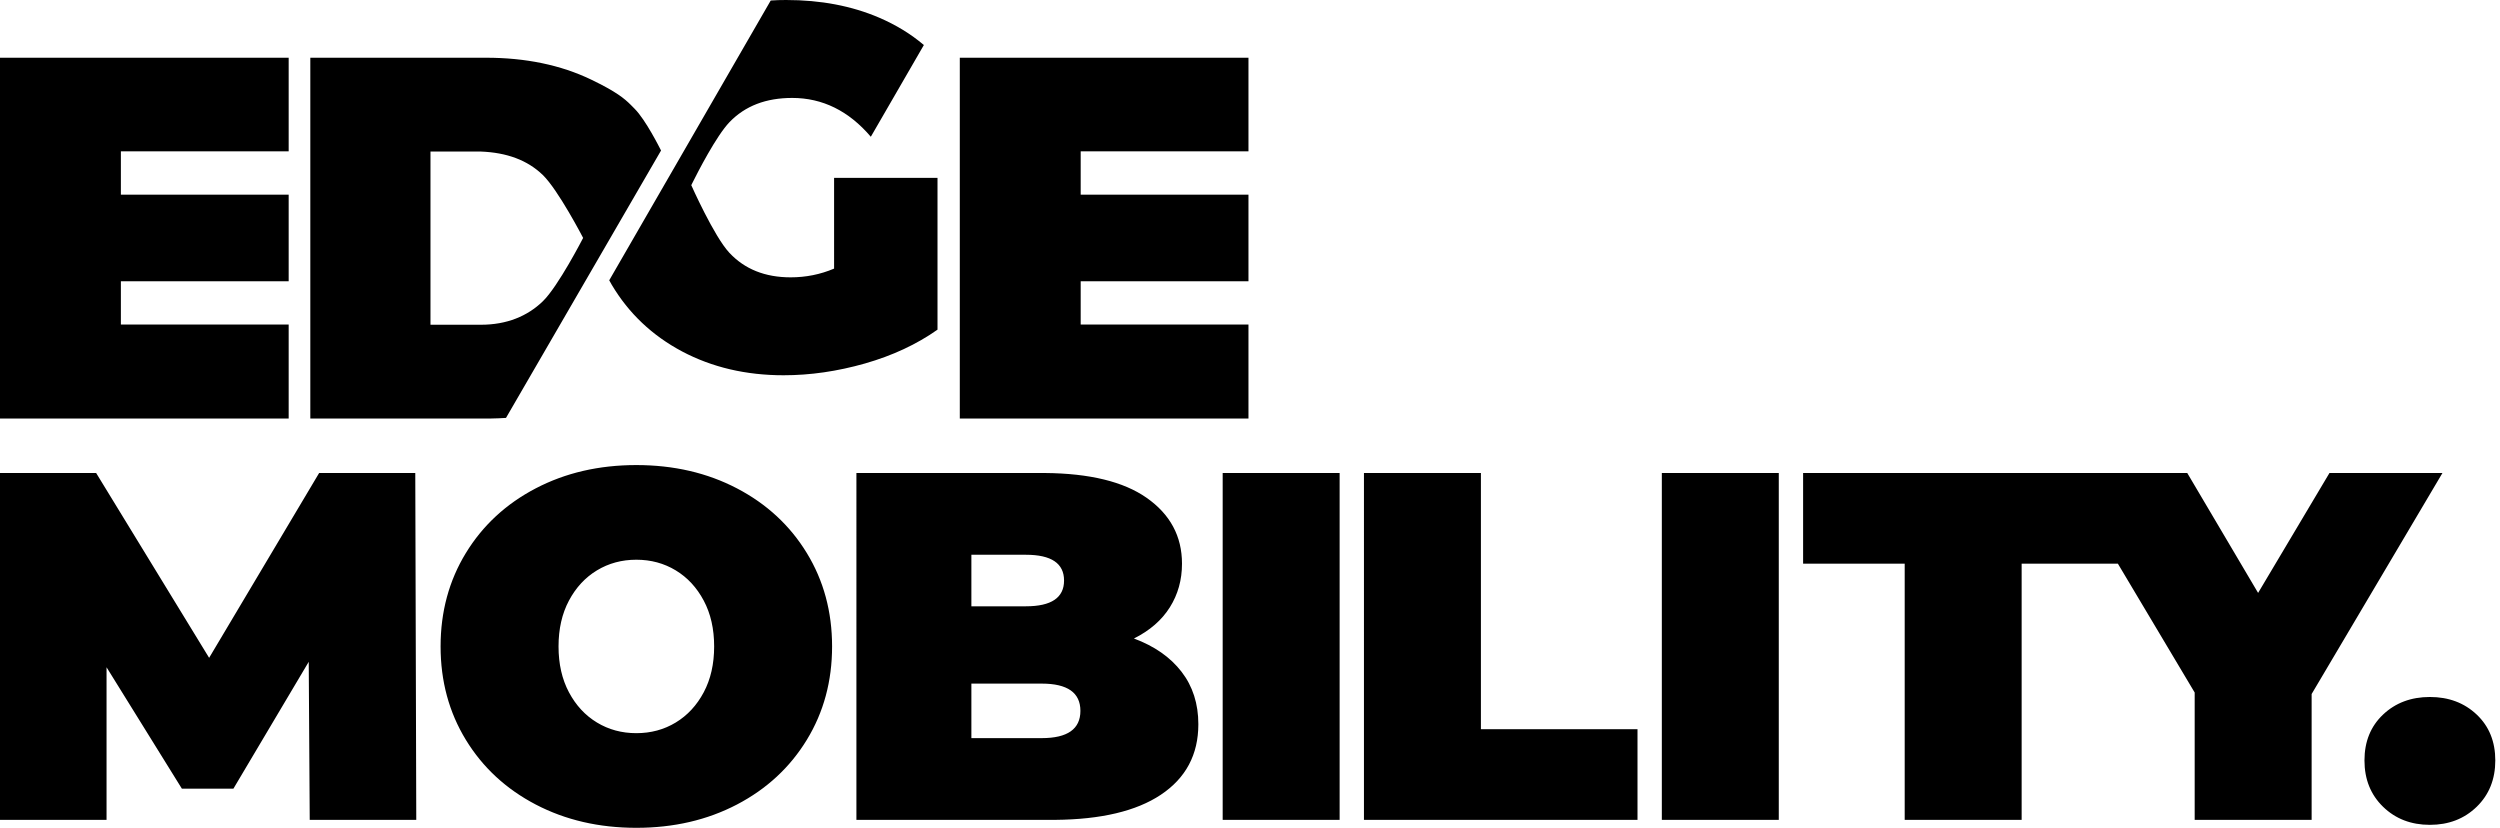 <svg xmlns="http://www.w3.org/2000/svg" width="453" height="150" viewBox="0 0 453 150">
    <g fill="none" fill-rule="evenodd">
        <g fill="#000">
            <g>
                <path d="M0 10.46l52.307.004v16.962l-30.404-.003v7.845l30.404.004v15.69l-30.404-.003v7.846l30.404.003v17.034L0 75.84V10.46zm173.915 0l52.307.004v16.962l-30.402-.003v7.845l30.402.004v15.69l-30.402-.003v7.846l30.402.003v17.034l-52.307-.002V10.46zm-85.853 0c7.197 0 13.554 1.321 19.056 3.963 4.556 2.194 6.014 3.424 7.16 4.562l.178.179.177.178.175.178.178.18c2.022 2.021 4.558 7.118 4.784 7.549l.013.023-28.096 48.453c-.887.06-1.788.096-2.704.11l-.921.008H56.229V10.46h31.833zM142.442 0c6.276 0 11.899 1.072 16.868 3.204 3.007 1.294 5.714 2.929 8.094 4.956l-9.611 16.62c-4.001-4.695-8.761-7.035-14.253-7.035-4.747 0-8.526 1.451-11.338 4.367-2.412 2.503-5.825 9.194-6.721 10.992l-.095.192-.113.228-.014.03s4.119 9.271 6.891 12.24c2.785 2.981 6.486 4.459 11.115 4.459 2.746 0 5.375-.523 7.872-1.583V32.233h18.739v27.5c-3.78 2.668-8.173 4.708-13.155 6.133-5.009 1.425-9.912 2.131-14.737 2.131-6.813 0-12.946-1.438-18.386-4.315-5.413-2.877-9.676-6.903-12.75-12.082-.156-.262-.313-.537-.457-.811L139.656.092C140.571.026 141.5 0 142.441 0zm-55.3 27.46h-9.139v31.383h9.14c4.676 0 8.418-1.543 11.215-4.25 2.797-2.705 7.305-11.483 7.305-11.483s-4.508-8.693-7.305-11.4c-2.797-2.706-6.54-4.066-11.215-4.25z" transform="translate(-80 -250) translate(80 250)"/>
                <path fill-rule="nonzero" d="M115.305 84.27c6.765 0 12.841 1.406 18.229 4.22 5.387 2.814 9.608 6.72 12.66 11.718 3.054 4.999 4.58 10.641 4.58 16.927s-1.526 11.928-4.58 16.926c-3.052 4.999-7.273 8.905-12.66 11.719-5.388 2.813-11.464 4.22-18.229 4.22-6.764 0-12.84-1.407-18.228-4.22-5.388-2.814-9.608-6.72-12.661-11.719-3.053-4.998-4.58-10.64-4.58-16.926 0-6.286 1.527-11.928 4.58-16.927 3.053-4.998 7.273-8.904 12.66-11.718 5.388-2.814 11.465-4.22 18.23-4.22zm324.99 42.024c3.412 0 6.241 1.063 8.486 3.188 2.245 2.125 3.367 4.894 3.367 8.306 0 3.412-1.122 6.21-3.367 8.396-2.245 2.185-5.074 3.277-8.486 3.277-3.412 0-6.24-1.092-8.486-3.277-2.244-2.185-3.367-4.984-3.367-8.396 0-3.412 1.123-6.181 3.367-8.306 2.245-2.125 5.074-3.188 8.486-3.188zM17.42 85.706L37.894 119.2l19.934-33.494h17.42l.18 62.857H56.122l-.18-28.645-13.648 22.988h-9.339l-13.649-22v27.657H0V85.706h17.42zm171.346 0l.61.003c8.078.071 14.206 1.567 18.382 4.487 4.28 2.993 6.42 6.974 6.42 11.943 0 2.933-.733 5.567-2.2 7.902s-3.637 4.22-6.51 5.657c3.711 1.377 6.585 3.382 8.62 6.016 2.035 2.634 3.053 5.807 3.053 9.519 0 5.507-2.275 9.772-6.824 12.796-4.439 2.949-10.815 4.46-19.128 4.532l-.627.002h-35.38V85.706h33.584zm53.975 0v62.857h-21.192V85.706h21.192zm25.6 0v46.425h28.375v16.432h-49.568V85.706h21.192zm53.974 0v62.857h-21.192V85.706h21.192zm74.014 0l12.84 21.73 12.931-21.73h20.474l-23.706 40.05v22.807h-21.192v-23.077l-13.914-23.347h-17.44v46.424h-21.191V102.14h-18.408V85.706h69.606zM188.766 123.87h-12.751v9.878h12.75c4.67 0 7.005-1.646 7.005-4.939 0-3.292-2.335-4.939-7.004-4.939zm-73.46-22.448c-2.635 0-5.014.643-7.14 1.93-2.125 1.287-3.816 3.113-5.073 5.478-1.257 2.364-1.886 5.133-1.886 8.306 0 3.173.629 5.941 1.886 8.306 1.257 2.365 2.948 4.19 5.074 5.477 2.125 1.288 4.504 1.931 7.138 1.931 2.634 0 5.014-.643 7.139-1.93 2.125-1.288 3.816-3.113 5.073-5.478 1.258-2.365 1.886-5.133 1.886-8.306 0-3.173-.628-5.942-1.886-8.306-1.257-2.365-2.948-4.19-5.073-5.478-2.125-1.287-4.505-1.93-7.139-1.93zm70.586-.898h-9.877v9.338h9.877c4.61 0 6.915-1.556 6.915-4.669 0-3.113-2.305-4.67-6.915-4.67z" transform="translate(-80 -250) translate(80 250)"/>
            </g>
        </g>
    </g>
</svg>
